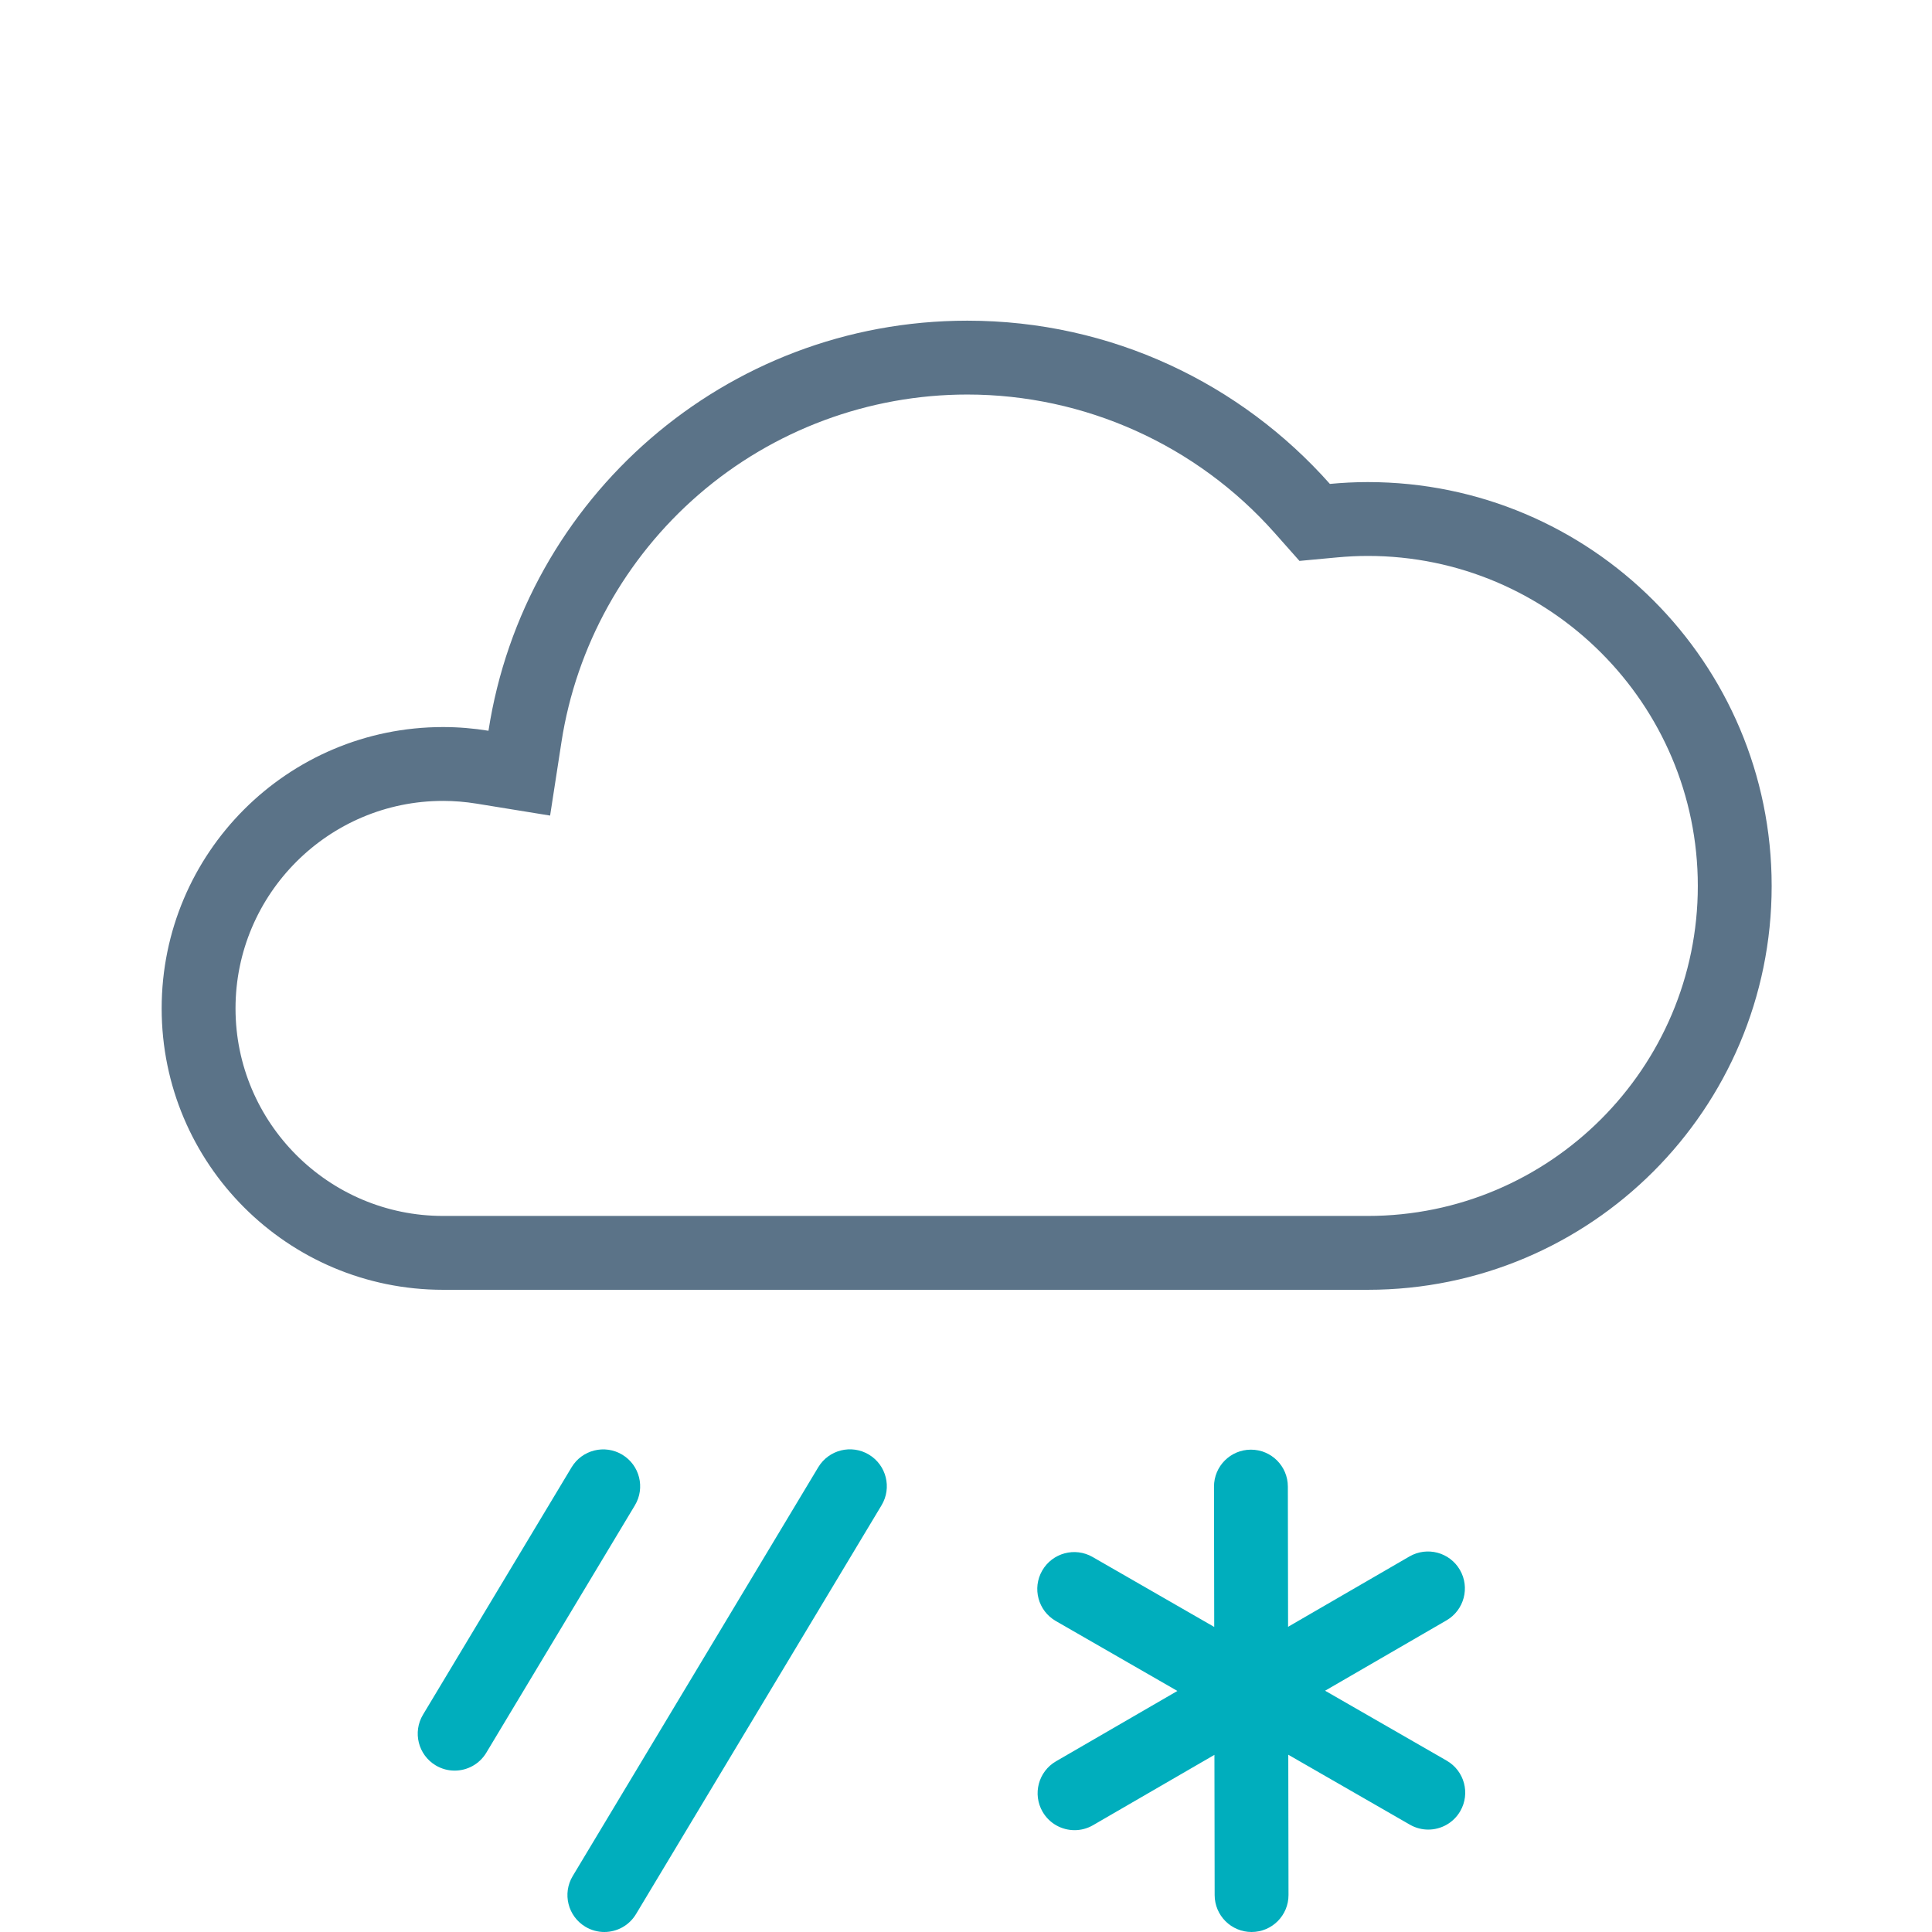 <svg version="1.1" id="Icons" xmlns="http://www.w3.org/2000/svg" xmlns:xlink="http://www.w3.org/1999/xlink" x="0px" y="0px"
	 viewBox="0 0 313.92 313.92" style="enable-background:new 0 0 313.92 313.92;" xml:space="preserve">
	 <style type="text/css">
		.st0 {
			fill: #ff9000;
		}

		.st1 {
			fill: #5b7388;
		}
		.st2 {
			fill: #888a8c;
		}
		.st3 {
			fill: #00aebd;
		}
	</style>
<g>
	<g>
		<g>
			<path class="st1" d="M157.176,64.105c19.059,0,37.259,8.195,49.933,22.484l4.035,4.55l6.055-0.564
				c1.773-0.165,3.425-0.245,5.049-0.245c29.567,0,53.621,24.055,53.621,53.621s-24.054,53.62-53.621,53.62H71.986
				c-18.592,0-33.718-15.126-33.718-33.719c0-18.592,15.126-33.718,33.718-33.718c1.799,0,3.636,0.149,5.459,0.446l11.94,1.939
				l1.845-11.954c2.401-15.566,10.326-29.851,22.314-40.222C125.65,69.873,141.145,64.105,157.176,64.105 M157.176,52.105
				c-39.367,0-71.983,28.894-77.806,66.631c-2.404-0.391-4.868-0.601-7.384-0.601c-25.249,0-45.718,20.469-45.718,45.718
				c0,25.25,20.469,45.719,45.718,45.719h150.261c36.242,0,65.621-29.379,65.621-65.62c0-36.242-29.379-65.621-65.621-65.621
				c-2.079,0-4.132,0.108-6.161,0.297C201.662,62.365,180.622,52.105,157.176,52.105L157.176,52.105z"/>
		</g>
	</g>
</g>
<g>
	<path class="st3" d="M235.066,286.079l-19.759-11.364l19.723-11.43c2.866-1.661,3.844-5.333,2.183-8.199
		c-1.661-2.867-5.331-3.845-8.2-2.184l-19.721,11.429l-0.037-22.794c-0.006-3.311-2.69-5.99-6-5.99c-0.003,0-0.007,0-0.01,0
		c-3.314,0.005-5.995,2.696-5.99,6.01l0.037,22.796l-19.76-11.366c-2.872-1.652-6.539-0.662-8.192,2.21
		c-1.652,2.872-0.663,6.54,2.21,8.192l19.758,11.365l-19.722,11.428c-2.866,1.662-3.844,5.333-2.183,8.2
		c1.113,1.92,3.127,2.992,5.197,2.992c1.02,0,2.056-0.261,3.003-0.81l19.722-11.429l0.037,22.794c0.006,3.311,2.69,5.99,6,5.99
		c0.003,0,0.007,0,0.01,0c3.313-0.005,5.995-2.696,5.99-6.01l-0.037-22.793l19.759,11.364c0.942,0.542,1.971,0.8,2.985,0.8
		c2.077,0,4.097-1.08,5.207-3.01C238.929,291.399,237.939,287.731,235.066,286.079z"/>
	<g>
		<path class="st3" d="M98.194,313.92c-1.052,0-2.116-0.276-3.083-0.857c-2.841-1.706-3.761-5.393-2.055-8.232l39.896-66.426
			c1.706-2.84,5.394-3.761,8.232-2.055c2.841,1.706,3.761,5.393,2.055,8.232l-39.897,66.426
			C102.219,312.882,100.231,313.92,98.194,313.92z"/>
	</g>
	<g>
		<path class="st3" d="M73.869,287.698c-1.052,0-2.116-0.276-3.084-0.857c-2.84-1.706-3.76-5.393-2.054-8.233l24.142-40.193
			c1.705-2.84,5.391-3.76,8.233-2.054c2.84,1.706,3.76,5.393,2.054,8.233l-24.142,40.193
			C77.894,286.66,75.906,287.698,73.869,287.698z"/>
	</g>
</g>
</svg>
